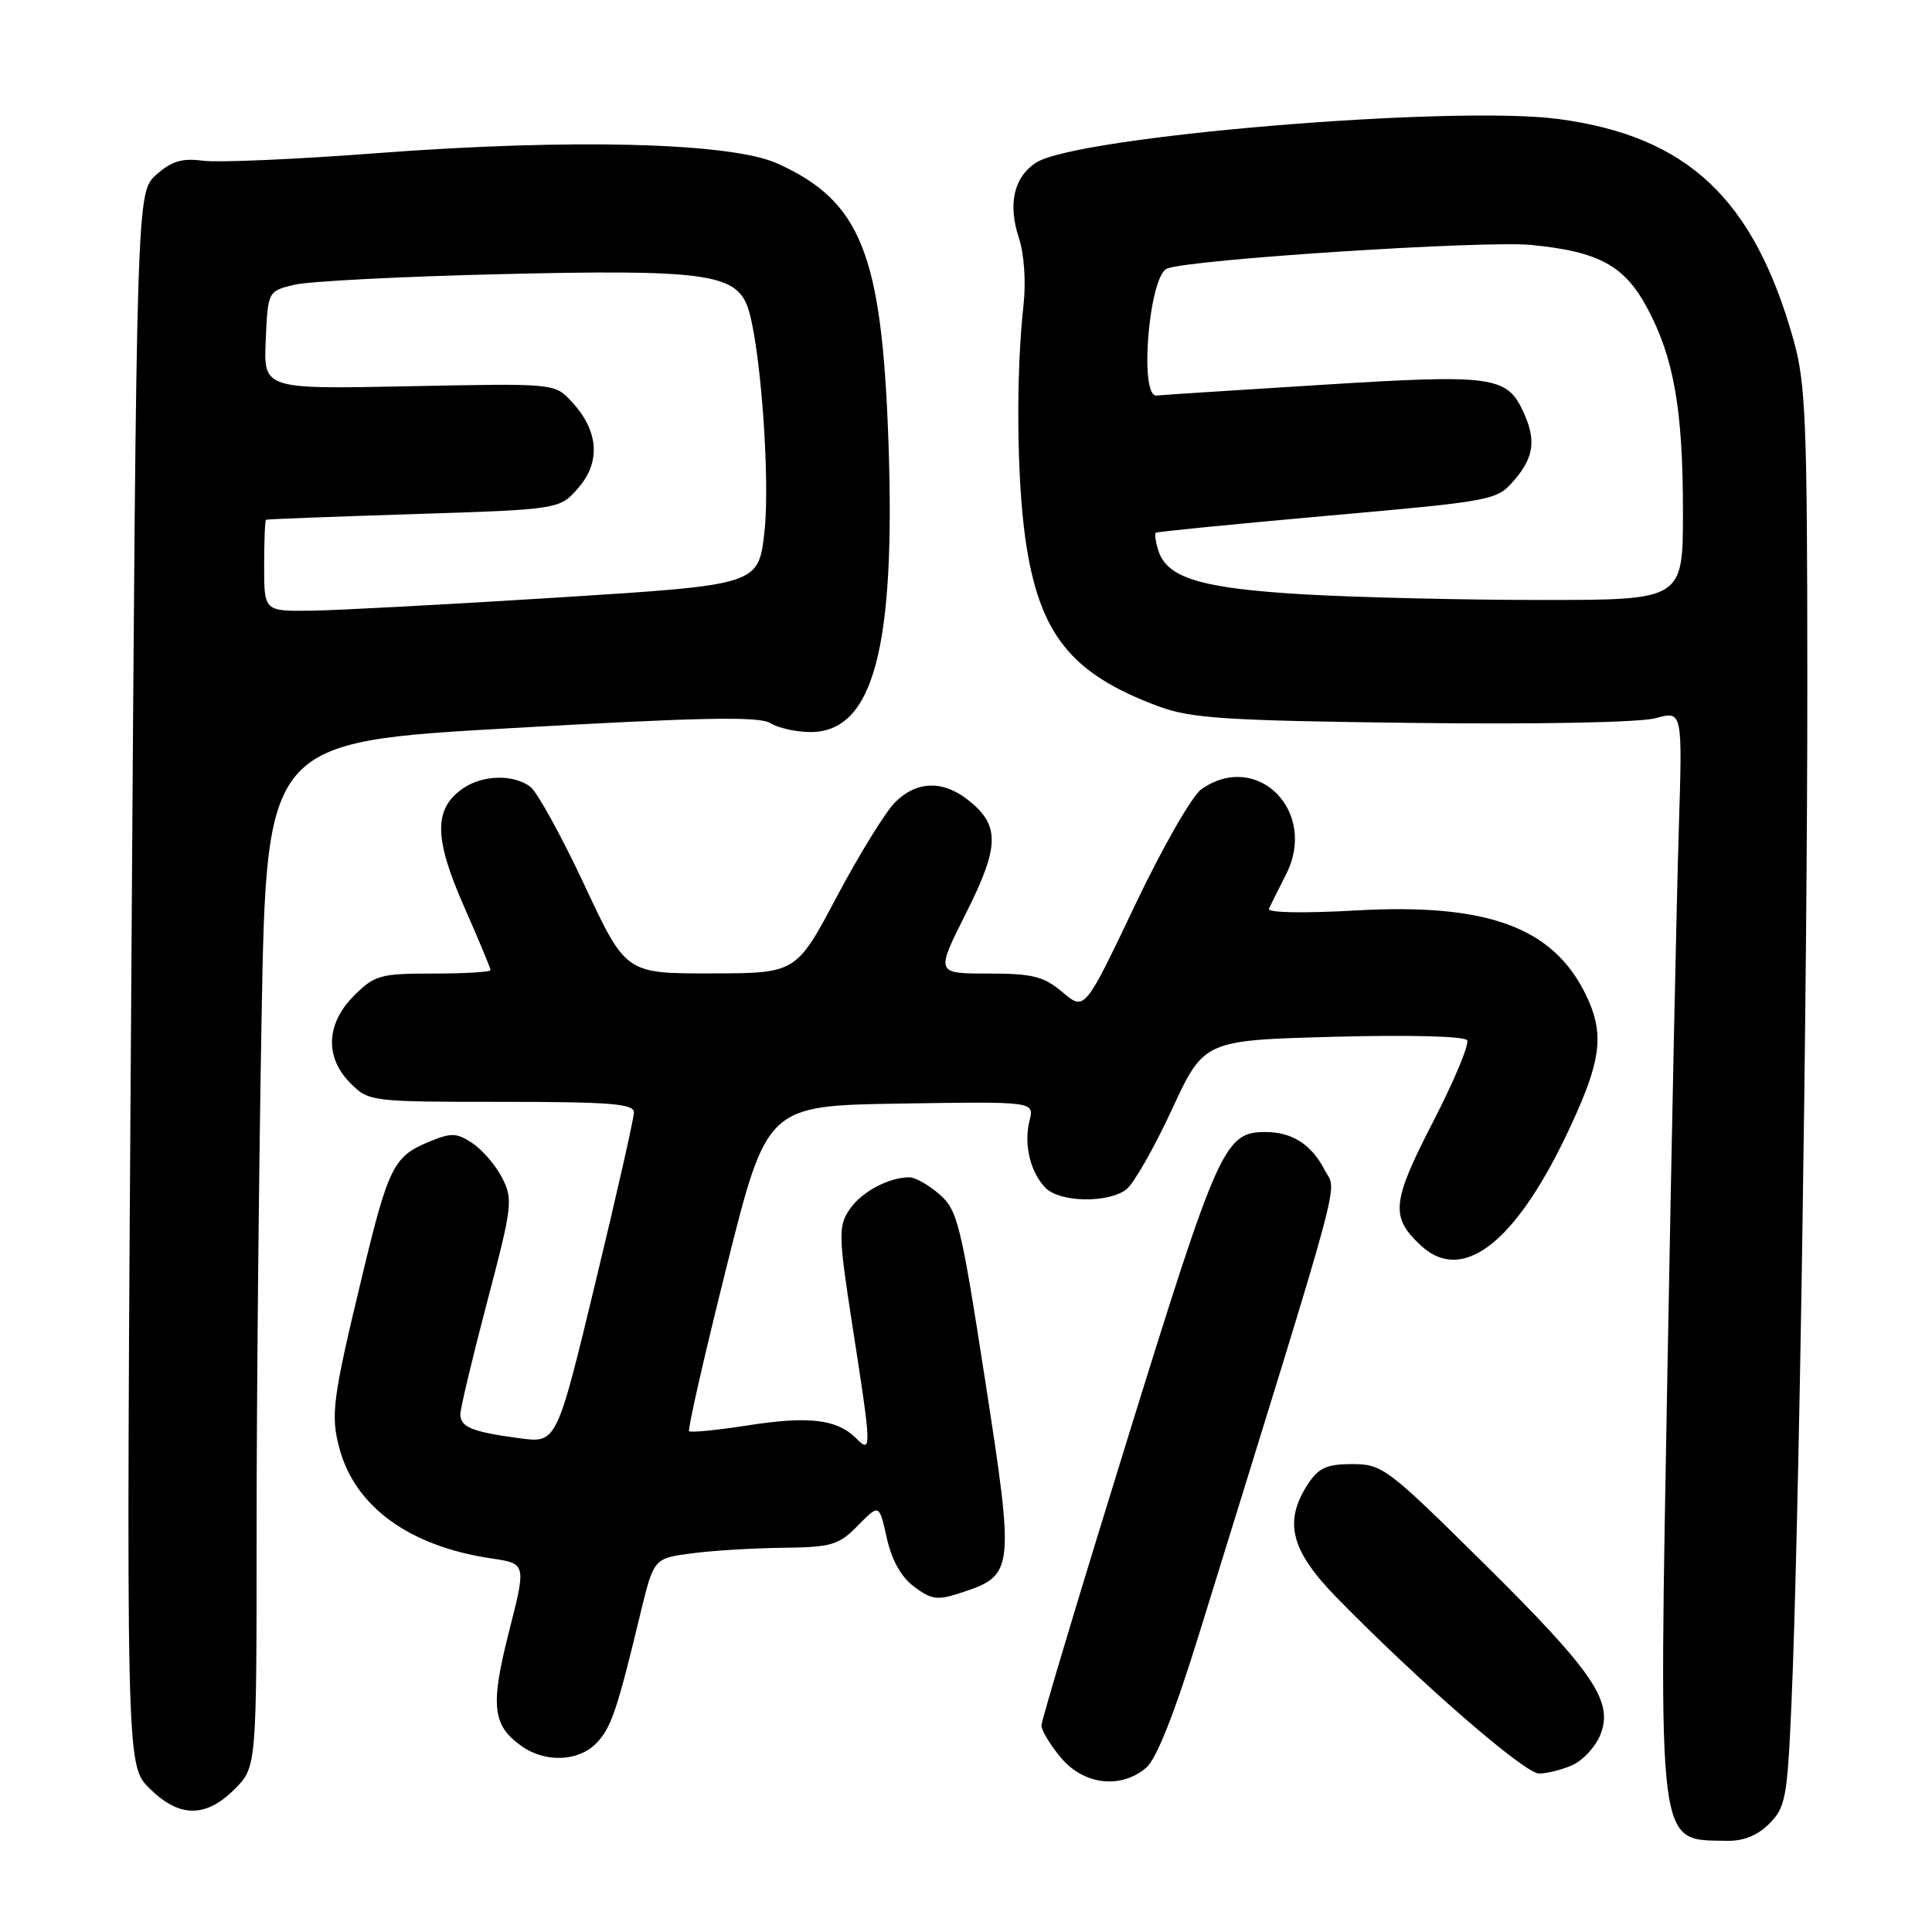 <?xml version="1.0" encoding="UTF-8" standalone="no"?>
<!DOCTYPE svg PUBLIC "-//W3C//DTD SVG 1.1//EN" "http://www.w3.org/Graphics/SVG/1.1/DTD/svg11.dtd" >
<svg xmlns="http://www.w3.org/2000/svg" xmlns:xlink="http://www.w3.org/1999/xlink" version="1.1" viewBox="0 0 256 256">
 <g >
 <path fill="currentColor"
d=" M 234.43 241.66 C 236.59 239.50 236.83 238.22 237.37 225.91 C 238.37 203.19 239.50 130.49 239.48 90.00 C 239.47 55.94 239.26 50.76 237.66 45.07 C 232.39 26.31 223.61 18.06 206.51 15.77 C 192.50 13.90 142.60 18.07 137.27 21.56 C 134.33 23.48 133.53 27.04 135.01 31.53 C 135.70 33.63 135.96 37.35 135.63 40.33 C 134.61 49.38 134.72 63.25 135.86 71.34 C 137.66 84.01 141.86 89.29 153.58 93.62 C 157.81 95.19 162.51 95.49 187.17 95.79 C 203.98 95.99 217.32 95.73 219.39 95.16 C 222.94 94.18 222.94 94.18 222.45 109.84 C 222.18 118.45 221.50 150.59 220.95 181.25 C 219.79 246.05 219.50 243.70 228.80 243.92 C 230.99 243.97 232.87 243.22 234.43 241.66 Z  M 31.08 237.08 C 34.00 234.15 34.00 234.15 34.00 202.83 C 34.00 185.60 34.30 155.04 34.66 134.91 C 35.32 98.32 35.32 98.32 67.75 96.48 C 92.93 95.04 100.61 94.90 102.08 95.82 C 103.12 96.47 105.51 97.00 107.40 97.00 C 115.72 97.00 118.69 85.89 117.72 58.40 C 116.84 33.58 114.06 26.65 103.00 21.66 C 96.84 18.88 75.73 18.34 50.00 20.29 C 39.27 21.11 28.88 21.56 26.91 21.30 C 24.13 20.93 22.74 21.34 20.70 23.16 C 18.09 25.50 18.09 25.50 17.40 129.68 C 16.70 233.86 16.70 233.86 19.77 236.93 C 23.72 240.87 27.23 240.92 31.08 237.08 Z  M 151.86 234.25 C 153.24 233.09 155.61 227.09 158.89 216.50 C 178.58 152.90 177.15 158.19 175.50 154.99 C 173.76 151.63 171.20 150.00 167.68 150.00 C 162.26 150.00 161.45 151.81 149.46 190.45 C 143.16 210.78 138.00 227.96 138.00 228.63 C 138.00 229.30 139.17 231.23 140.59 232.92 C 143.61 236.51 148.49 237.09 151.86 234.25 Z  M 208.39 233.87 C 209.75 233.25 211.38 231.49 212.02 229.95 C 213.86 225.50 211.27 221.66 196.63 207.17 C 183.87 194.54 183.17 194.00 179.19 194.00 C 175.82 194.00 174.72 194.49 173.32 196.63 C 170.06 201.61 171.01 205.42 177.05 211.62 C 187.90 222.73 202.00 235.00 203.93 235.00 C 205.02 235.00 207.02 234.49 208.39 233.87 Z  M 78.94 231.06 C 80.95 229.05 81.74 226.75 84.81 214.00 C 86.62 206.50 86.62 206.50 91.56 205.84 C 94.28 205.47 99.73 205.14 103.69 205.09 C 110.22 205.01 111.13 204.74 113.69 202.13 C 116.50 199.27 116.50 199.27 117.50 203.78 C 118.16 206.74 119.41 208.97 121.14 210.26 C 123.46 211.99 124.22 212.08 127.43 211.02 C 134.38 208.73 134.45 208.15 130.54 182.92 C 127.33 162.16 126.88 160.33 124.48 158.25 C 123.05 157.01 121.27 156.00 120.51 156.00 C 117.71 156.00 114.06 157.98 112.52 160.33 C 111.07 162.54 111.11 163.81 112.97 175.80 C 115.51 192.12 115.52 192.67 113.43 190.57 C 110.92 188.06 107.18 187.61 99.17 188.86 C 95.06 189.50 91.52 189.85 91.31 189.64 C 91.10 189.43 93.33 179.64 96.27 167.88 C 101.62 146.50 101.62 146.50 119.34 146.23 C 137.05 145.95 137.05 145.95 136.42 148.48 C 135.62 151.64 136.53 155.38 138.57 157.43 C 140.48 159.33 146.83 159.44 149.24 157.61 C 150.20 156.88 152.91 152.14 155.26 147.07 C 159.53 137.85 159.53 137.85 176.68 137.38 C 186.71 137.11 194.07 137.30 194.40 137.84 C 194.72 138.35 192.68 143.24 189.86 148.70 C 184.40 159.31 184.21 161.25 188.27 165.03 C 194.08 170.45 201.56 164.09 208.90 147.48 C 212.22 140.00 212.48 136.61 210.12 131.78 C 205.76 122.84 197.05 119.66 179.65 120.64 C 172.61 121.04 167.90 120.94 168.14 120.41 C 168.37 119.91 169.39 117.86 170.41 115.86 C 174.66 107.52 166.59 99.40 159.20 104.57 C 157.95 105.45 154.00 112.34 150.34 120.05 C 143.72 133.95 143.72 133.95 140.79 131.47 C 138.28 129.36 136.83 129.00 130.91 129.00 C 123.98 129.00 123.98 129.00 128.01 120.99 C 132.48 112.09 132.52 109.34 128.25 105.98 C 124.92 103.36 121.43 103.48 118.61 106.30 C 117.34 107.56 113.88 113.18 110.90 118.78 C 105.50 128.97 105.50 128.97 94.21 128.98 C 82.92 129.00 82.92 129.00 77.43 117.25 C 74.40 110.79 71.18 104.94 70.27 104.25 C 68.03 102.56 63.91 102.67 61.30 104.50 C 57.47 107.18 57.50 111.05 61.43 119.99 C 63.40 124.45 65.00 128.30 65.00 128.55 C 65.00 128.80 61.59 129.00 57.42 129.00 C 50.38 129.00 49.64 129.21 46.92 131.92 C 43.19 135.65 43.01 140.10 46.45 143.55 C 48.87 145.96 49.16 146.00 66.45 146.00 C 80.82 146.00 84.00 146.25 84.00 147.40 C 84.00 148.17 81.70 158.34 78.88 170.01 C 73.76 191.23 73.76 191.23 68.87 190.58 C 62.58 189.74 61.00 189.11 61.00 187.40 C 61.00 186.63 62.59 179.95 64.54 172.54 C 67.90 159.80 68.00 158.91 66.52 156.04 C 65.66 154.38 63.89 152.32 62.57 151.46 C 60.45 150.07 59.80 150.06 56.68 151.36 C 52.17 153.25 51.44 154.72 48.05 168.82 C 44.06 185.37 43.78 187.48 44.98 191.94 C 47.07 199.68 54.28 204.90 65.12 206.50 C 69.74 207.19 69.74 207.19 67.44 216.22 C 64.94 226.05 65.24 228.65 69.16 231.40 C 72.25 233.57 76.58 233.42 78.94 231.06 Z  M 172.69 78.75 C 159.12 77.95 154.64 76.59 153.48 72.94 C 153.12 71.79 152.97 70.73 153.16 70.59 C 153.35 70.45 163.58 69.44 175.90 68.34 C 197.97 66.38 198.34 66.31 200.65 63.62 C 203.25 60.60 203.56 58.32 201.89 54.66 C 199.68 49.81 197.90 49.57 175.03 51.00 C 163.47 51.72 153.68 52.35 153.26 52.41 C 150.90 52.70 152.24 36.50 154.66 35.58 C 157.83 34.36 196.77 31.84 202.95 32.46 C 211.86 33.34 215.24 35.18 218.26 40.80 C 221.79 47.38 223.00 54.26 223.00 67.80 C 223.00 79.50 223.00 79.50 204.25 79.50 C 193.94 79.50 179.74 79.16 172.69 78.75 Z  M 35.00 75.00 C 35.00 71.70 35.11 68.94 35.25 68.87 C 35.39 68.79 44.20 68.46 54.84 68.12 C 74.18 67.50 74.18 67.50 76.68 64.59 C 79.64 61.14 79.30 57.03 75.73 53.20 C 73.50 50.79 73.50 50.79 54.21 51.18 C 34.92 51.57 34.92 51.57 35.21 45.07 C 35.50 38.58 35.50 38.58 39.00 37.73 C 40.92 37.27 53.34 36.63 66.60 36.32 C 92.93 35.69 97.39 36.27 99.01 40.53 C 100.70 44.97 102.10 63.37 101.29 70.50 C 100.50 77.50 100.50 77.50 74.00 79.17 C 59.42 80.09 44.69 80.87 41.25 80.92 C 35.00 81.00 35.00 81.00 35.00 75.00 Z "/>
</g>
</svg>